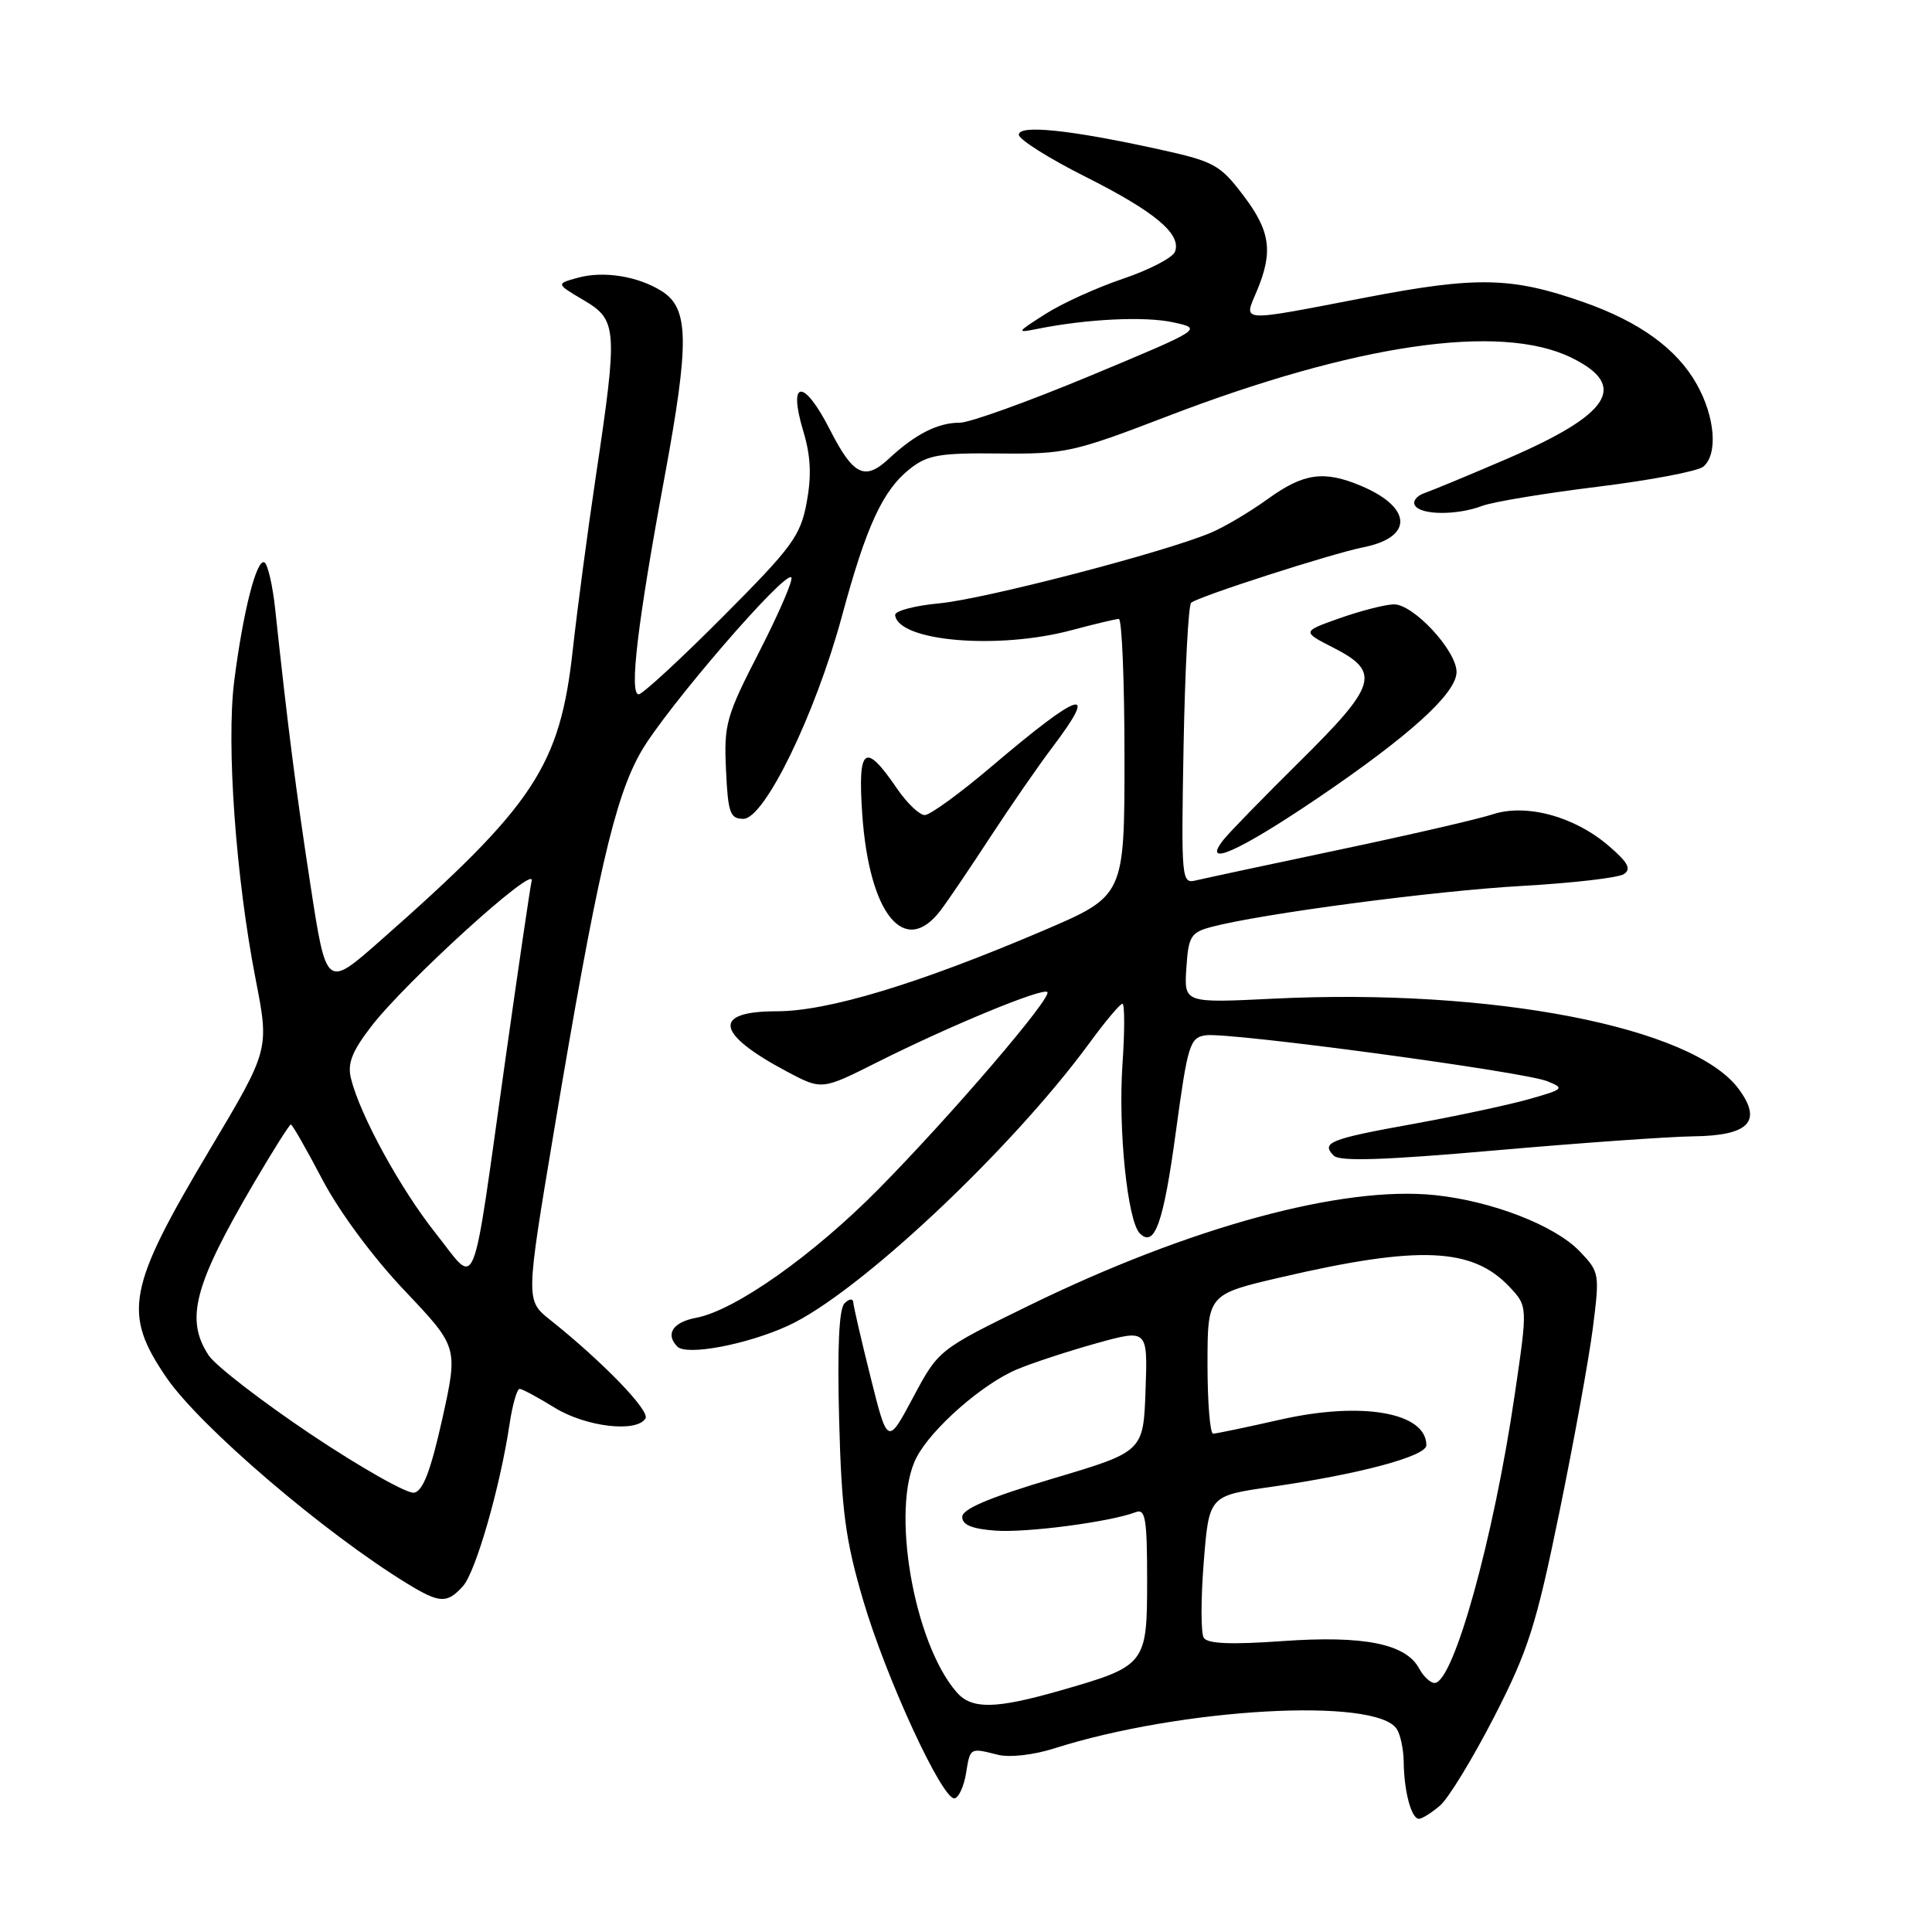<?xml version="1.0" encoding="UTF-8" standalone="no"?>
<!DOCTYPE svg PUBLIC "-//W3C//DTD SVG 1.1//EN" "http://www.w3.org/Graphics/SVG/1.1/DTD/svg11.dtd" >
<svg xmlns="http://www.w3.org/2000/svg" xmlns:xlink="http://www.w3.org/1999/xlink" version="1.1" viewBox="0 0 256 256">
 <g >
 <path fill="currentColor"
d=" M 190.81 239.25 C 191.93 238.29 195.15 233.00 197.98 227.50 C 202.49 218.71 203.53 215.45 206.60 200.50 C 208.52 191.15 210.52 180.15 211.05 176.05 C 211.98 168.75 211.95 168.56 209.32 165.81 C 206.03 162.38 197.71 159.15 190.14 158.36 C 177.90 157.08 157.66 162.58 136.43 172.95 C 124.36 178.85 124.36 178.85 120.99 185.17 C 117.61 191.50 117.61 191.50 115.36 182.50 C 114.12 177.55 113.09 173.07 113.06 172.55 C 113.02 172.03 112.51 172.09 111.90 172.70 C 111.17 173.43 110.94 178.58 111.19 188.15 C 111.51 200.18 112.02 204.04 114.36 212.00 C 117.41 222.39 124.91 238.62 126.50 238.29 C 127.05 238.17 127.72 236.69 128.00 235.00 C 128.56 231.54 128.49 231.58 132.20 232.51 C 133.77 232.91 136.93 232.55 139.70 231.67 C 156.55 226.31 182.40 224.86 185.09 229.12 C 185.58 229.88 185.98 231.85 186.00 233.50 C 186.04 237.34 187.01 241.00 188.01 241.00 C 188.43 241.00 189.69 240.21 190.81 239.25 Z  M 61.34 210.18 C 63.03 208.31 66.27 197.06 67.52 188.69 C 67.91 186.11 68.51 184.01 68.86 184.03 C 69.21 184.05 71.30 185.17 73.50 186.53 C 77.63 189.07 84.35 189.87 85.53 187.95 C 86.15 186.94 79.85 180.43 72.91 174.90 C 69.65 172.31 69.65 172.31 73.40 149.90 C 79.06 116.09 81.44 105.72 84.93 99.63 C 88.19 93.93 103.96 75.63 104.85 76.51 C 105.14 76.80 103.24 81.20 100.64 86.29 C 96.21 94.91 95.91 95.97 96.20 102.02 C 96.46 107.73 96.74 108.50 98.50 108.50 C 101.31 108.50 108.04 94.65 111.56 81.65 C 114.80 69.66 116.98 64.94 120.61 62.09 C 122.91 60.28 124.56 60.00 132.44 60.09 C 141.12 60.18 142.25 59.93 154.55 55.21 C 179.61 45.58 198.75 42.79 208.17 47.37 C 215.84 51.10 213.45 54.87 199.63 60.82 C 194.61 62.98 189.68 65.02 188.69 65.36 C 187.69 65.71 187.15 66.44 187.50 66.99 C 188.29 68.27 193.10 68.29 196.41 67.03 C 197.81 66.50 204.68 65.36 211.67 64.50 C 218.66 63.64 224.97 62.44 225.69 61.84 C 227.66 60.21 227.27 55.25 224.82 50.90 C 222.20 46.23 217.25 42.64 209.87 40.05 C 200.32 36.69 195.72 36.59 181.03 39.41 C 163.88 42.71 164.78 42.76 166.55 38.53 C 168.73 33.32 168.33 30.59 164.70 25.83 C 161.63 21.80 160.85 21.38 153.45 19.76 C 141.73 17.19 135.00 16.50 135.00 17.85 C 135.00 18.47 138.94 20.96 143.75 23.38 C 153.03 28.04 156.59 31.02 155.69 33.36 C 155.39 34.14 152.30 35.75 148.82 36.93 C 145.34 38.10 140.70 40.21 138.50 41.62 C 134.66 44.07 134.62 44.15 137.50 43.57 C 144.04 42.26 151.70 41.89 155.45 42.71 C 159.39 43.57 159.39 43.57 144.45 49.80 C 136.23 53.22 128.46 56.02 127.18 56.01 C 124.28 56.00 121.28 57.52 117.79 60.77 C 114.58 63.76 113.06 63.01 109.94 56.88 C 106.49 50.12 104.37 50.27 106.44 57.13 C 107.43 60.43 107.55 63.01 106.89 66.58 C 106.06 71.03 104.98 72.49 95.75 81.75 C 90.13 87.39 85.13 92.00 84.63 92.00 C 83.35 92.00 84.47 82.58 88.07 63.14 C 91.37 45.29 91.30 40.87 87.70 38.59 C 84.56 36.60 79.97 35.86 76.58 36.80 C 73.66 37.60 73.66 37.60 77.33 39.77 C 81.80 42.40 81.88 43.52 78.97 62.99 C 77.86 70.41 76.49 80.76 75.91 85.99 C 74.21 101.54 70.83 106.65 50.31 124.72 C 43.24 130.95 43.24 130.95 41.13 117.22 C 39.20 104.65 38.15 96.43 36.47 80.77 C 36.14 77.61 35.49 74.81 35.05 74.53 C 34.02 73.89 32.19 81.09 31.03 90.29 C 29.98 98.67 31.25 116.33 33.88 129.79 C 35.69 139.09 35.69 139.09 27.82 152.29 C 16.87 170.66 16.23 174.00 22.03 182.50 C 26.46 189.00 43.01 203.16 54.05 209.89 C 58.27 212.46 59.24 212.50 61.34 210.18 Z  M 104.43 175.66 C 113.67 171.43 133.91 152.44 144.34 138.23 C 146.44 135.35 148.42 133.00 148.73 133.00 C 149.03 133.00 149.04 136.64 148.73 141.09 C 148.15 149.64 149.40 161.80 151.03 163.43 C 152.99 165.39 154.17 162.08 155.82 149.88 C 157.39 138.35 157.66 137.48 159.78 137.18 C 162.83 136.74 201.83 141.99 205.00 143.26 C 207.37 144.21 207.25 144.33 202.50 145.67 C 199.75 146.44 192.86 147.91 187.18 148.94 C 176.20 150.92 175.00 151.40 176.73 153.13 C 177.52 153.92 183.42 153.73 198.16 152.43 C 209.35 151.45 221.15 150.61 224.38 150.57 C 231.76 150.48 233.57 148.59 230.38 144.29 C 224.31 136.07 197.69 130.91 168.70 132.33 C 156.89 132.91 156.89 132.91 157.20 128.27 C 157.47 124.07 157.78 123.56 160.50 122.83 C 167.01 121.09 190.14 118.03 201.68 117.39 C 208.37 117.01 214.45 116.31 215.18 115.82 C 216.19 115.15 215.71 114.26 213.16 112.08 C 208.62 108.17 202.22 106.44 197.76 107.91 C 195.89 108.53 186.74 110.64 177.43 112.60 C 168.12 114.56 159.60 116.39 158.50 116.65 C 156.55 117.13 156.51 116.72 156.83 98.82 C 157.02 88.74 157.47 80.22 157.83 79.87 C 158.68 79.08 176.45 73.35 180.68 72.51 C 187.33 71.18 187.13 67.21 180.28 64.35 C 175.41 62.31 172.72 62.70 168.00 66.11 C 165.64 67.82 162.22 69.85 160.39 70.61 C 154.11 73.24 130.48 79.37 124.50 79.94 C 121.20 80.25 118.55 80.95 118.61 81.50 C 119.00 84.99 132.22 86.12 142.00 83.50 C 145.03 82.69 147.84 82.02 148.25 82.01 C 148.66 82.01 149.00 90.26 149.00 100.36 C 149.00 118.71 149.00 118.71 138.24 123.31 C 121.69 130.37 109.71 134.00 102.91 134.00 C 94.30 134.00 94.82 136.97 104.31 142.01 C 108.90 144.44 108.90 144.44 116.20 140.77 C 125.81 135.94 138.17 130.84 138.78 131.45 C 139.46 132.13 126.12 147.71 116.50 157.47 C 107.80 166.30 97.41 173.64 92.26 174.61 C 89.16 175.19 88.12 176.77 89.75 178.43 C 90.97 179.67 98.96 178.17 104.43 175.66 Z  M 124.68 120.57 C 125.68 119.24 128.65 114.85 131.28 110.82 C 133.91 106.80 137.59 101.47 139.46 99.00 C 145.72 90.73 143.21 91.52 131.45 101.51 C 127.25 105.08 123.24 108.00 122.54 108.00 C 121.83 108.00 120.19 106.43 118.88 104.52 C 114.60 98.24 113.64 98.93 114.25 107.86 C 115.17 121.19 119.89 126.95 124.68 120.57 Z  M 174.56 105.78 C 186.80 97.48 193.00 91.86 193.00 89.04 C 193.00 86.19 187.22 79.98 184.65 80.08 C 183.47 80.12 180.25 80.95 177.50 81.92 C 172.50 83.69 172.50 83.69 176.75 85.86 C 182.97 89.05 182.45 90.79 172.25 100.87 C 167.44 105.63 162.88 110.31 162.13 111.26 C 159.13 115.06 164.08 112.87 174.56 105.78 Z  M 126.78 224.25 C 121.06 217.73 117.98 199.80 121.44 193.13 C 123.41 189.31 130.18 183.37 134.73 181.46 C 136.80 180.59 141.56 179.03 145.29 177.99 C 152.08 176.11 152.08 176.11 151.79 184.23 C 151.50 192.35 151.50 192.35 139.50 195.92 C 131.09 198.43 127.50 199.95 127.50 201.00 C 127.50 202.06 128.80 202.59 131.95 202.82 C 136.12 203.11 147.11 201.66 150.49 200.37 C 151.77 199.87 152.00 201.23 152.00 209.37 C 152.00 220.58 151.86 220.75 140.37 224.04 C 131.90 226.46 128.76 226.51 126.78 224.25 Z  M 188.04 221.08 C 186.29 217.81 180.73 216.69 169.98 217.45 C 163.07 217.94 160.00 217.81 159.50 217.01 C 159.12 216.38 159.11 211.89 159.50 207.03 C 160.20 198.20 160.20 198.20 168.35 197.03 C 180.12 195.34 189.00 192.96 189.00 191.50 C 189.00 187.16 180.47 185.66 169.69 188.10 C 165.18 189.12 161.16 189.96 160.75 189.97 C 160.34 189.99 160.00 185.84 160.00 180.75 C 160.01 171.50 160.01 171.50 169.81 169.23 C 188.06 164.99 195.11 165.30 200.03 170.53 C 202.43 173.09 202.43 173.09 200.71 184.79 C 197.92 203.86 192.59 223.00 190.09 223.00 C 189.53 223.00 188.61 222.14 188.04 221.08 Z  M 41.26 190.10 C 34.68 185.69 28.55 180.96 27.64 179.58 C 24.52 174.81 25.70 170.31 33.65 156.75 C 36.15 152.49 38.35 149.00 38.54 149.00 C 38.73 149.00 40.60 152.26 42.69 156.25 C 44.94 160.54 49.39 166.56 53.60 171.00 C 60.71 178.50 60.71 178.50 58.61 187.99 C 57.08 194.86 56.05 197.57 54.87 197.79 C 53.97 197.96 47.85 194.50 41.26 190.10 Z  M 57.74 163.43 C 53.03 157.50 47.71 147.77 46.51 142.92 C 46.01 140.93 46.63 139.34 49.18 136.02 C 53.76 130.07 70.94 114.46 70.45 116.69 C 70.23 117.69 68.66 128.40 66.95 140.50 C 62.40 172.80 63.34 170.48 57.74 163.43 Z "/>
</g>
</svg>